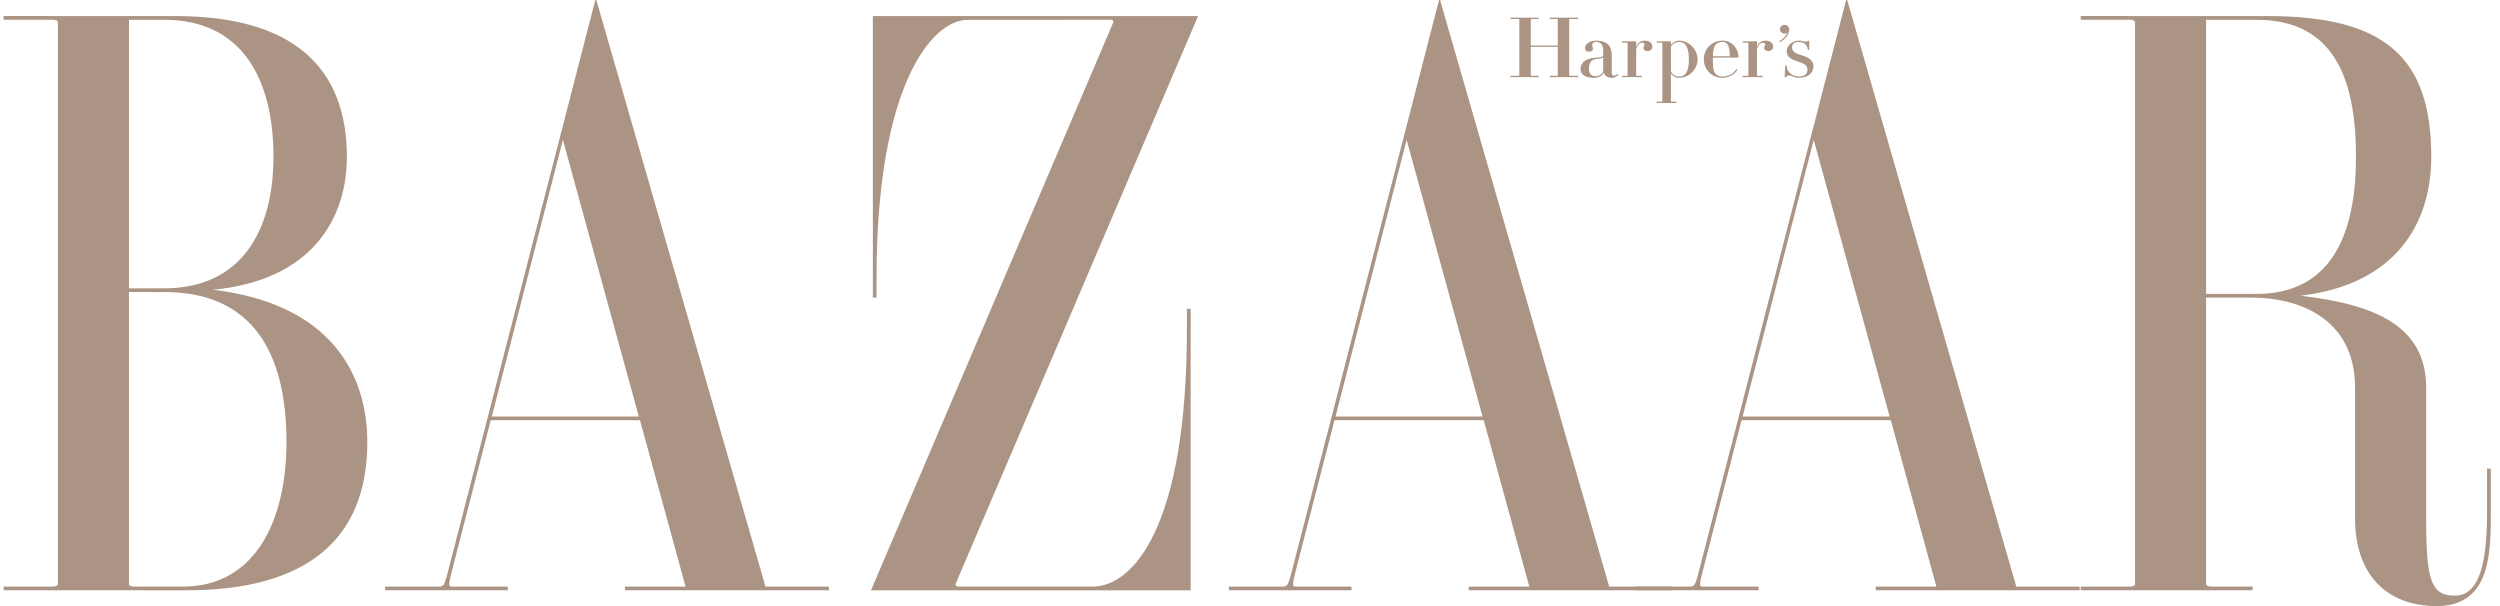 <!-- sample rectangle -->
<svg width="132" height="32" viewBox="0 0 132 32" fill="none" xmlns="http://www.w3.org/2000/svg">
      <path fill-rule="evenodd" clip-rule="evenodd" d="M23.734 29.866C23.483 30.869 23.449 30.971 23.195 30.971H20.337V31.167H26.809V30.971H23.847C23.655 30.971 23.687 30.834 23.92 29.917L25.911 22.188H33.791L36.197 30.971H32.995V31.167H43.764V30.971H40.416L31.486 0H31.432L23.734 29.866ZM29.721 7.385L33.73 21.993H25.967L29.721 7.385ZM116.483 15.715H118.946C121.129 15.715 124.347 16.654 124.347 20.473V27.388C124.347 30.218 125.909 32 128.664 32C131.559 32 131.514 29.076 131.514 26.968V24.745H131.318V26.968C131.318 29.366 131.034 31.45 129.621 31.45C128.37 31.45 128.101 30.673 128.101 27.419V20.473C128.101 17.259 125.496 16.081 121.473 15.615C126.483 15.019 128.37 11.82 128.37 8.282C128.37 3.048 125.953 0.848 119.73 0.848L109.864 0.846V1.043H112.454C112.641 1.043 112.73 1.095 112.73 1.202V30.811C112.73 30.918 112.641 30.971 112.454 30.971H109.864V31.167H118.936V30.971H116.757C116.57 30.971 116.483 30.918 116.483 30.811V15.715ZM116.483 1.045H119.142C123.238 1.045 124.396 4.16 124.396 8.282C124.396 12.14 123.238 15.518 119.142 15.518H116.483V1.045ZM50.46 30.816C50.428 30.886 50.464 30.971 50.615 30.971L57.684 30.972C59.86 30.972 62.669 27.754 62.669 17.383V16.303H62.866V31.168H45.989L58.775 1.196C58.806 1.127 58.769 1.043 58.618 1.043L51.113 1.045C49.144 1.045 46.283 4.641 46.283 14.635V15.715H46.087V0.848H63.259L50.46 30.816ZM8.674 1.045C12.771 1.045 14.439 4.16 14.439 8.282C14.439 12.14 12.771 15.223 8.674 15.223H6.81V1.045H8.674ZM0.191 0.846V1.043H2.782C2.97 1.043 3.057 1.095 3.057 1.202V30.811C3.057 30.918 2.97 30.971 2.782 30.971H0.191V31.167L9.852 31.168C16.075 31.168 19.394 28.576 19.394 23.344C19.394 19.721 17.432 16.033 11.239 15.299C16.5 14.807 18.315 11.502 18.315 8.282C18.315 3.572 15.486 0.848 9.263 0.848L0.191 0.846ZM8.674 15.42C13.294 15.42 15.126 18.568 15.126 23.344C15.126 27.465 13.491 30.972 9.655 30.972L7.085 30.971C6.898 30.971 6.81 30.918 6.81 30.811V15.418L8.674 15.42ZM68.284 29.866C68.032 30.869 67.998 30.971 67.744 30.971H64.887V31.167H71.359V30.971H68.396C68.206 30.971 68.237 30.834 68.471 29.917L70.461 22.188H78.341L80.747 30.971H77.545V31.167H88.314V30.971H84.965L76.035 0H75.981L68.284 29.866ZM74.271 7.385L78.278 21.993H70.516L74.271 7.385Z" fill="#ab9483"></path>
      <path fill-rule="evenodd" clip-rule="evenodd" d="M89.778 29.866C89.526 30.869 89.493 30.971 89.239 30.971H86.381V31.167H92.853V30.971H89.89C89.7 30.971 89.731 30.834 89.965 29.917L91.955 22.188H99.835L102.241 30.971H99.039V31.167H109.808V30.971H106.46L97.531 0H97.476L89.778 29.866ZM95.765 7.385L99.774 21.993H92.01L95.765 7.385ZM82.853 3.984C82.853 3.996 82.864 4.001 82.885 4.001H83.323V4.071H81.829V4.001H82.219C82.241 4.001 82.251 3.996 82.251 3.984V2.473H80.825V3.984C80.825 3.996 80.835 4.001 80.856 4.001H81.246V4.071H79.753V4.001H80.191C80.212 4.001 80.222 3.996 80.222 3.984V1.018C80.222 1.007 80.212 1.002 80.191 1.002H79.753V0.932H81.246V1.002H80.856C80.835 1.002 80.825 1.007 80.825 1.018V2.403H82.251V1.018C82.251 1.007 82.241 1.002 82.219 1.002H81.829V0.932H83.323V1.002H82.885C82.864 1.002 82.853 1.007 82.853 1.018V3.984ZM86.999 2.696C86.862 2.696 86.77 2.632 86.77 2.525C86.77 2.429 86.828 2.432 86.828 2.361C86.828 2.289 86.782 2.256 86.708 2.256C86.631 2.256 86.495 2.281 86.391 2.596V3.984C86.391 3.996 86.401 4.001 86.423 4.001H86.691V4.071H85.639V4.001H85.907C85.928 4.001 85.938 3.996 85.938 3.984V2.27C85.938 2.26 85.928 2.254 85.907 2.254H85.639V2.184H86.378L86.391 2.197V2.49C86.47 2.246 86.641 2.145 86.841 2.145C87.085 2.145 87.243 2.273 87.243 2.471C87.243 2.596 87.146 2.696 86.999 2.696ZM90.941 4.109C91.283 4.109 91.558 3.943 91.742 3.689L91.689 3.647C91.517 3.89 91.287 4.04 90.941 4.04C90.815 4.04 90.713 4.016 90.626 3.939C90.482 3.81 90.437 3.658 90.437 3.128C90.437 3.088 90.437 3.078 90.438 3.042H91.782L91.796 3.029C91.796 2.671 91.549 2.145 90.941 2.145C90.381 2.145 89.96 2.586 89.96 3.128C89.96 3.669 90.381 4.109 90.941 4.109ZM91.191 2.317C91.294 2.433 91.327 2.613 91.335 2.972H90.439C90.45 2.613 90.496 2.433 90.626 2.317C90.713 2.239 90.815 2.215 90.941 2.215C91.051 2.215 91.121 2.239 91.191 2.317ZM84.252 4.023C84.492 4.023 84.648 3.851 84.648 3.688V3.034C84.536 3.099 84.374 3.099 84.231 3.125C84.07 3.154 83.897 3.238 83.897 3.645C83.897 3.955 84.1 4.023 84.252 4.023ZM83.687 2.529C83.687 2.372 83.885 2.145 84.266 2.145C84.826 2.145 85.102 2.392 85.102 2.945V3.845C85.102 3.951 85.153 3.995 85.227 3.995C85.313 3.995 85.382 3.924 85.401 3.88L85.447 3.926C85.419 4.005 85.275 4.109 85.093 4.109C84.886 4.109 84.704 3.989 84.672 3.823C84.606 4.012 84.425 4.109 84.165 4.109C83.733 4.109 83.455 3.958 83.455 3.645C83.455 3.182 83.949 3.074 84.139 3.059C84.407 3.037 84.648 3.019 84.648 2.924V2.666C84.648 2.35 84.51 2.215 84.266 2.215C84.144 2.215 84.069 2.271 84.069 2.402C84.069 2.476 84.107 2.499 84.107 2.571C84.107 2.653 84.043 2.73 83.89 2.73C83.745 2.73 83.687 2.629 83.687 2.529ZM88.948 2.315C88.867 2.239 88.757 2.215 88.639 2.215C88.477 2.215 88.328 2.322 88.224 2.444V3.763C88.287 3.92 88.467 4.04 88.639 4.04C88.757 4.04 88.867 4.017 88.948 3.94C89.082 3.814 89.172 3.593 89.172 3.139C89.172 2.685 89.082 2.441 88.948 2.315ZM89.634 3.139C89.634 3.629 89.218 4.109 88.639 4.109C88.463 4.109 88.328 3.999 88.224 3.892V5.354C88.224 5.364 88.235 5.369 88.256 5.369H88.523V5.439H87.473V5.369H87.74C87.761 5.369 87.771 5.364 87.771 5.354V2.27C87.771 2.26 87.761 2.254 87.74 2.254H87.473V2.184H88.211L88.224 2.197V2.365C88.328 2.258 88.463 2.145 88.639 2.145C89.218 2.145 89.634 2.648 89.634 3.139ZM95.367 2.198C95.417 2.198 95.444 2.178 95.45 2.158H95.526V2.626H95.45C95.45 2.354 95.206 2.215 94.975 2.215C94.736 2.215 94.621 2.322 94.621 2.492C94.621 2.71 94.777 2.821 95.133 2.92C95.505 3.025 95.75 3.207 95.75 3.49C95.75 3.849 95.46 4.109 94.996 4.109C94.72 4.109 94.601 3.981 94.458 3.981C94.427 3.98 94.395 3.988 94.368 4.005C94.341 4.023 94.32 4.047 94.308 4.077H94.231L94.258 3.455H94.335C94.322 3.781 94.627 4.04 94.996 4.04C95.275 4.04 95.433 3.913 95.433 3.675C95.433 3.438 95.246 3.343 94.905 3.239C94.572 3.138 94.34 3.003 94.34 2.71C94.34 2.362 94.676 2.145 94.975 2.145C95.17 2.145 95.188 2.198 95.367 2.198ZM93.982 1.542C93.982 1.416 94.089 1.313 94.222 1.313C94.365 1.313 94.472 1.417 94.472 1.57C94.472 1.796 94.268 2.061 93.988 2.229L93.943 2.179C94.145 2.062 94.291 1.917 94.377 1.713C94.34 1.754 94.288 1.773 94.222 1.773C94.089 1.773 93.982 1.67 93.982 1.542ZM93.375 2.696C93.239 2.696 93.146 2.632 93.146 2.525C93.146 2.429 93.204 2.432 93.204 2.361C93.204 2.289 93.158 2.256 93.083 2.256C93.007 2.256 92.87 2.281 92.768 2.596V3.984C92.768 3.996 92.776 4.001 92.798 4.001H93.066V4.071H92.014V4.001H92.283C92.304 4.001 92.314 3.996 92.314 3.984V2.27C92.314 2.26 92.304 2.254 92.283 2.254H92.014V2.184H92.754L92.768 2.197V2.49C92.847 2.246 93.016 2.145 93.218 2.145C93.46 2.145 93.62 2.273 93.62 2.471C93.62 2.596 93.522 2.696 93.375 2.696Z" fill="#ab9483"></path>
    </svg>